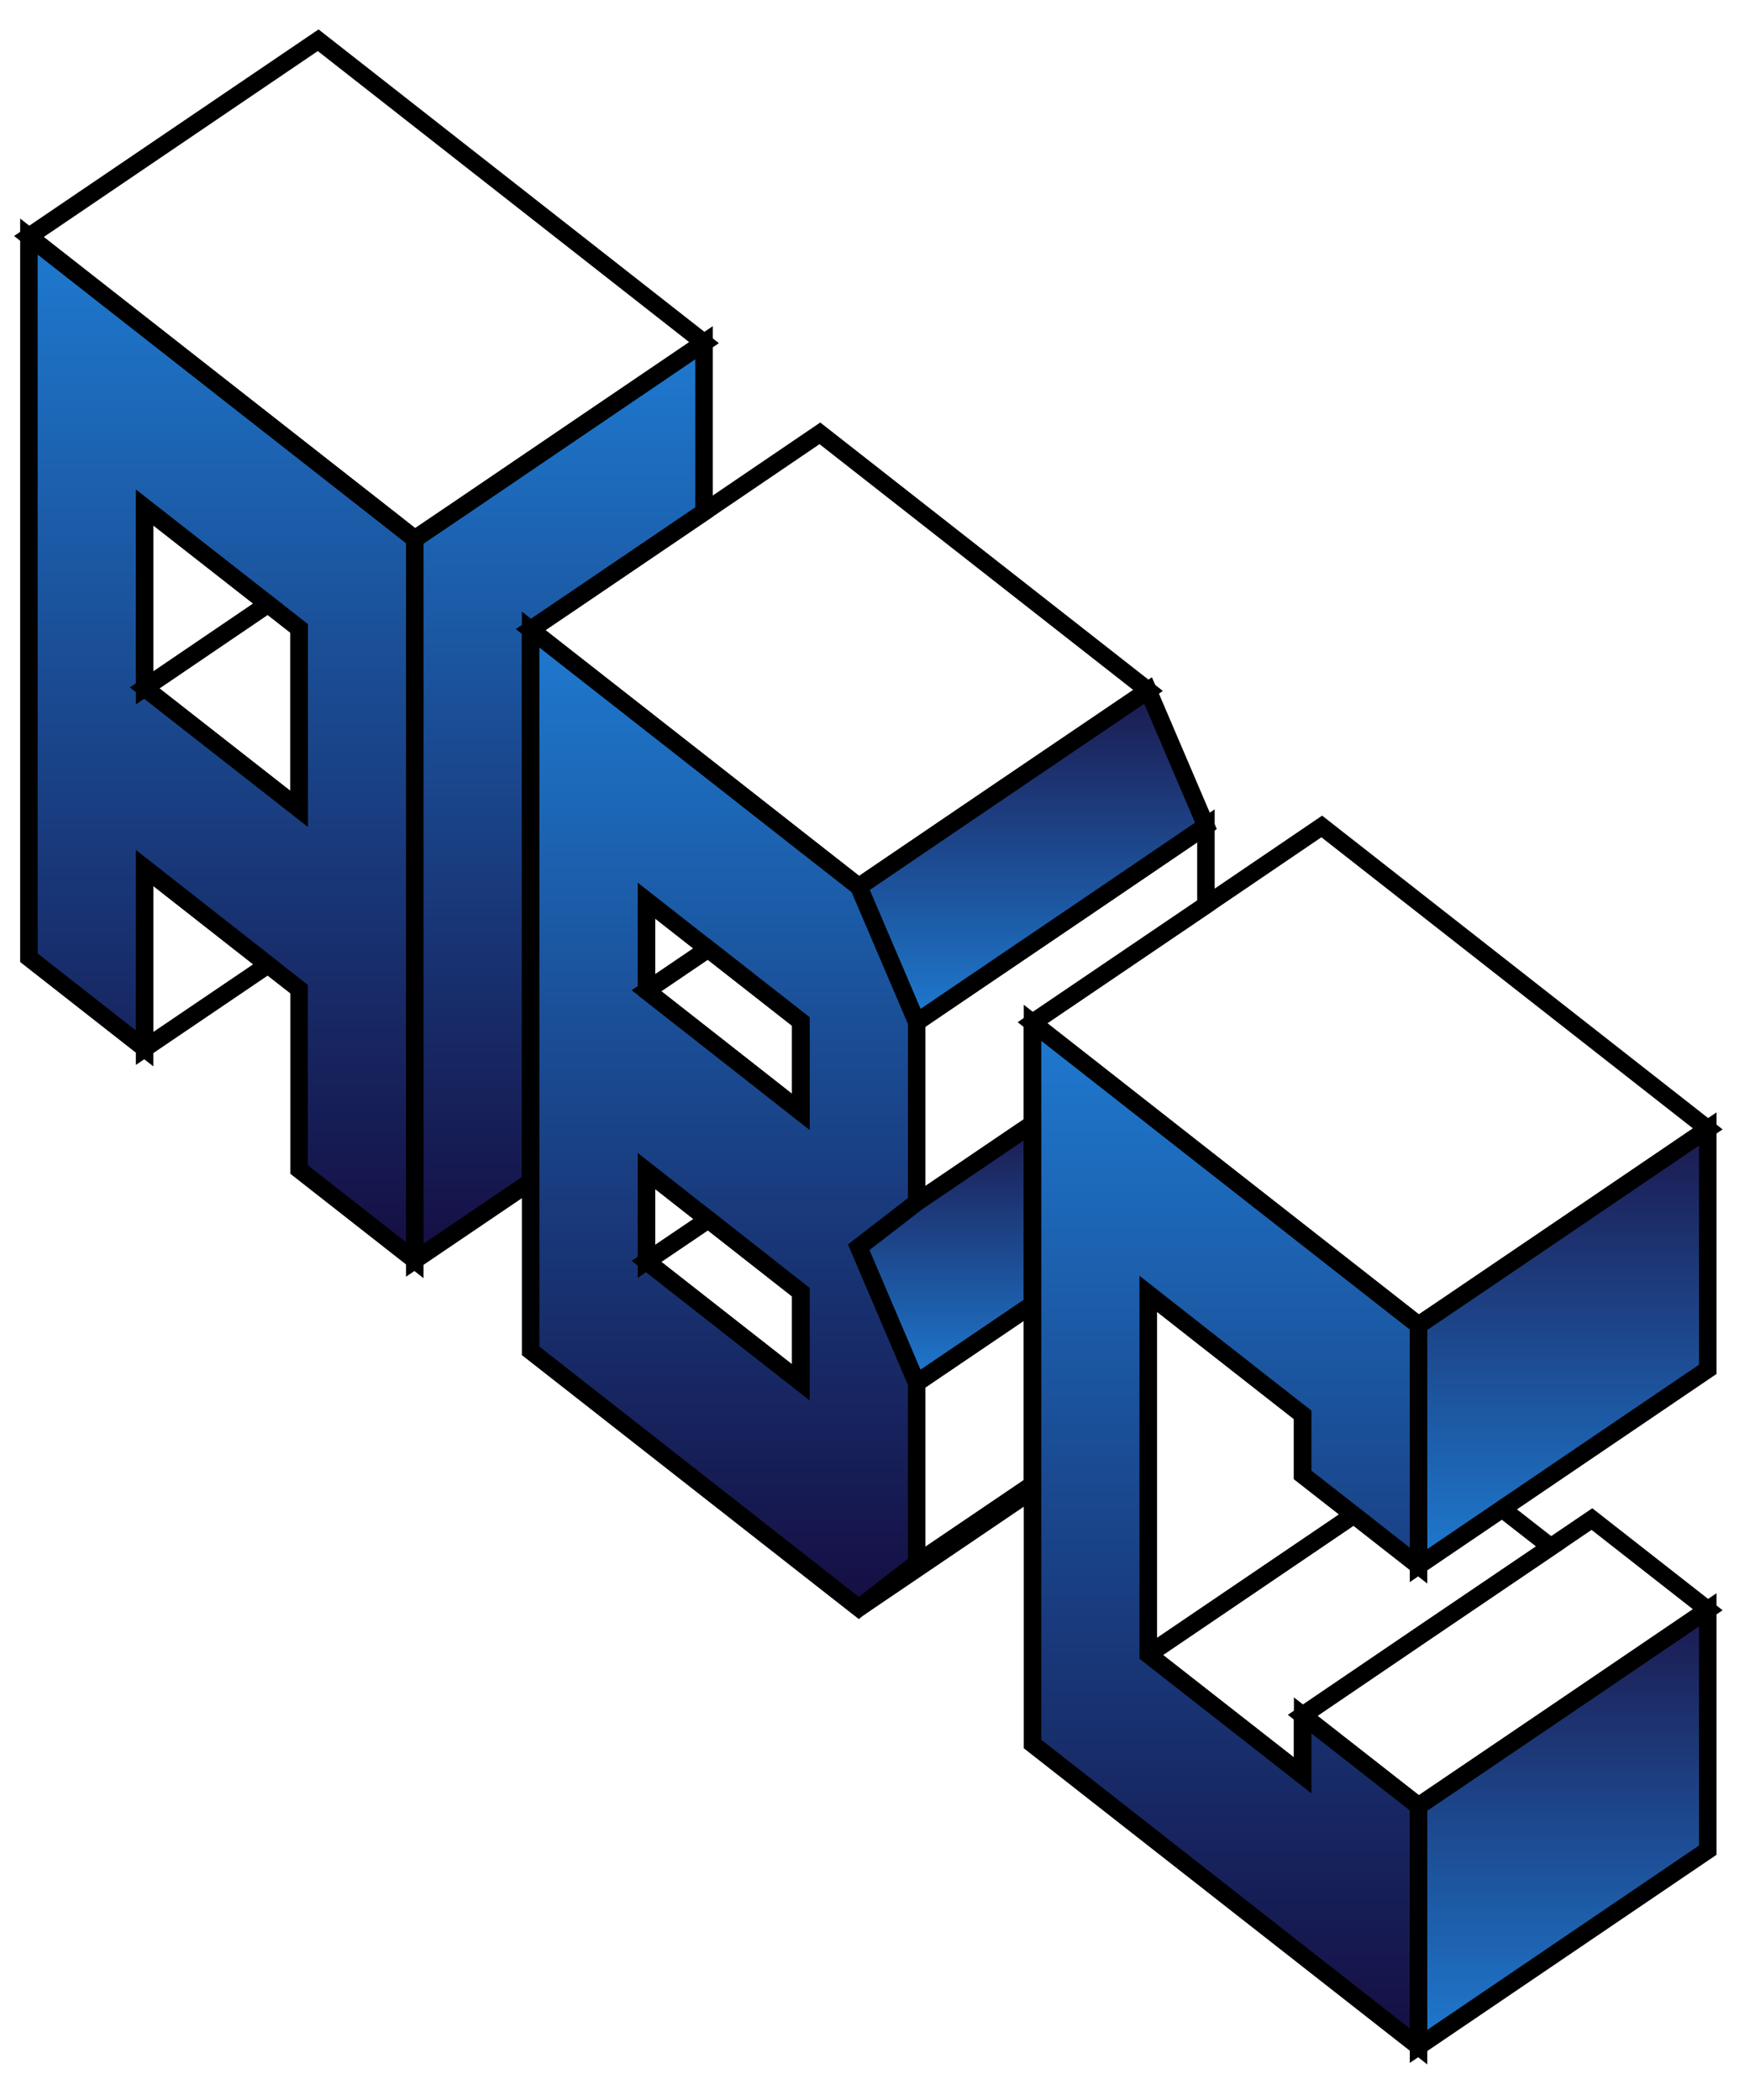 <svg width="100" height="120" viewBox="0 0 100 120" fill="none" xmlns="http://www.w3.org/2000/svg">
<path d="M97.587 91.985V105.723L81.059 116.938V103.2L88.191 98.366L97.587 91.985Z" fill="url(#paint0_linear_492_12835)" stroke="black"/>
<path d="M77.363 86.568L75.529 87.813L65.611 94.542V73.929L68.909 76.519L74.438 80.849V84.28L75.529 85.133L77.363 86.568Z" stroke="black"/>
<path d="M88.62 88.396L81.57 93.174L74.438 98.019V101.45L65.611 94.542L75.529 87.813L77.363 86.568L81.058 89.462L85.834 86.221L88.62 88.396Z" stroke="black"/>
<path d="M97.587 64.508V78.247L81.059 89.462V75.723L82.141 74.994L90.538 69.297L97.587 64.508Z" fill="url(#paint1_linear_492_12835)" stroke="black"/>
<path d="M59.001 74.534V84.841L52.381 89.327V79.02L58.34 74.983L59.001 74.534Z" stroke="black"/>
<path d="M40.462 54.224L40.231 54.381L36.941 56.613V51.465L40.231 54.044L40.462 54.224Z" stroke="black"/>
<path d="M68.91 47.192V51.723L59.001 58.441V64.228L58.331 64.676L52.381 68.714V58.407L53.472 57.667L54.811 56.758L61.86 51.981L62.29 51.689L68.91 47.192Z" stroke="black"/>
<path d="M68.909 47.192L62.289 51.689L61.859 51.981L54.81 56.758L53.471 57.667L52.38 58.407L49.074 50.669L55.033 46.62L58.554 44.231L65.603 39.454L68.909 47.192Z" fill="url(#paint2_linear_492_12835)" stroke="black"/>
<path d="M22.363 29.742L18.181 26.467L1.652 13.514V54.729L8.264 59.91V49.603L15.313 55.133L17.09 56.523V66.83L23.702 72.011V30.796L22.363 29.742ZM17.09 46.217L8.264 39.308V29.002L15.313 34.519L17.09 35.91V46.217Z" fill="url(#paint3_linear_492_12835)" stroke="black"/>
<path d="M17.09 35.91V46.217L8.264 39.308L15.313 34.519L17.09 35.91Z" stroke="black"/>
<path d="M15.313 34.52L8.264 39.308V29.002L15.313 34.52Z" stroke="black"/>
<path d="M40.232 19.581V29.26L32.761 34.329L30.323 35.978V67.525L23.703 72.011V30.796L26.141 29.148L33.191 24.359L40.232 19.581Z" fill="url(#paint4_linear_492_12835)" stroke="black"/>
<path d="M40.231 19.581L33.19 24.359L26.14 29.147L23.702 30.796L22.363 29.742L18.181 26.467L1.652 13.514L18.181 2.299L40.231 19.581Z" stroke="black"/>
<path d="M15.313 55.133L8.264 59.91V49.604L15.313 55.133Z" stroke="black"/>
<path d="M65.603 39.454L58.554 44.231L55.033 46.62L49.074 50.669L47.512 49.446L46.851 48.93L40.231 43.738L30.322 35.977L32.76 34.328L40.231 29.259L46.851 24.762L65.603 39.454Z" stroke="black"/>
<path d="M59 84.841V85.155L49.074 91.884L52.38 89.327L59 84.841Z" stroke="black"/>
<path d="M52.38 68.714V58.407L49.074 50.669L47.512 49.446L46.851 48.93L40.231 43.738L30.322 35.977V77.192L49.074 91.884L52.38 89.327V79.02L49.074 71.271L51.355 69.51L52.38 68.714ZM45.76 78.987L36.942 72.078V66.919L40.471 69.689L45.76 73.839V78.987ZM45.76 63.532L40.231 59.192L36.942 56.613V51.465L40.231 54.044L40.463 54.224L45.76 58.373V63.532Z" fill="url(#paint5_linear_492_12835)" stroke="black"/>
<path d="M45.76 73.839V78.987L36.941 72.078L40.47 69.689L45.76 73.839Z" stroke="black"/>
<path d="M40.47 69.69L36.941 72.078V66.919L40.47 69.69Z" stroke="black"/>
<path d="M45.76 58.373V63.532L40.231 59.192L36.941 56.613L40.231 54.381L40.462 54.224L45.76 58.373Z" stroke="black"/>
<path d="M59 64.228V74.535L58.339 74.983L52.38 79.02L49.074 71.271L51.355 69.51L52.38 68.714L58.33 64.677L59 64.228Z" fill="url(#paint6_linear_492_12835)" stroke="black"/>
<path d="M74.438 84.28V80.849L68.909 76.519L65.612 73.929V94.542L74.438 101.45V98.019L81.058 103.2V116.938L59 99.656V58.441L62.95 61.536L67.884 65.406L75.529 71.394L81.058 75.723V89.462L77.364 86.568L75.529 85.133L74.438 84.28Z" fill="url(#paint7_linear_492_12835)" stroke="black"/>
<path d="M97.587 64.508L90.537 69.297L82.141 74.994L81.058 75.723L75.529 71.394L67.884 65.406L62.95 61.536L59 58.441L68.909 51.723L75.529 47.226L97.587 64.508Z" stroke="black"/>
<path d="M97.586 91.985L88.19 98.366L81.057 103.2L74.438 98.019L81.57 93.174L88.62 88.396L90.967 86.804L97.586 91.985Z" stroke="black"/>
<defs>
<linearGradient id="paint0_linear_492_12835" x1="89.323" y1="91.985" x2="89.323" y2="116.938" gradientUnits="userSpaceOnUse">
<stop stop-color="#1C194E"/>
<stop offset="1" stop-color="#1E7AD0"/>
</linearGradient>
<linearGradient id="paint1_linear_492_12835" x1="89.323" y1="64.508" x2="89.323" y2="89.462" gradientUnits="userSpaceOnUse">
<stop stop-color="#1C194E"/>
<stop offset="1" stop-color="#1E7AD0"/>
</linearGradient>
<linearGradient id="paint2_linear_492_12835" x1="58.992" y1="39.454" x2="58.992" y2="58.407" gradientUnits="userSpaceOnUse">
<stop stop-color="#1C194E"/>
<stop offset="1" stop-color="#1E7AD0"/>
</linearGradient>
<linearGradient id="paint3_linear_492_12835" x1="12.677" y1="13.514" x2="12.677" y2="72.011" gradientUnits="userSpaceOnUse">
<stop stop-color="#1E7AD0"/>
<stop offset="1" stop-color="#150E42"/>
</linearGradient>
<linearGradient id="paint4_linear_492_12835" x1="31.968" y1="19.581" x2="31.968" y2="72.011" gradientUnits="userSpaceOnUse">
<stop stop-color="#1E7AD0"/>
<stop offset="1" stop-color="#150E42"/>
</linearGradient>
<linearGradient id="paint5_linear_492_12835" x1="41.351" y1="35.977" x2="41.351" y2="91.884" gradientUnits="userSpaceOnUse">
<stop stop-color="#1E7AD0"/>
<stop offset="1" stop-color="#150E42"/>
</linearGradient>
<linearGradient id="paint6_linear_492_12835" x1="54.037" y1="64.228" x2="54.037" y2="79.02" gradientUnits="userSpaceOnUse">
<stop stop-color="#1C194E"/>
<stop offset="1" stop-color="#1E7AD0"/>
</linearGradient>
<linearGradient id="paint7_linear_492_12835" x1="70.029" y1="58.441" x2="70.029" y2="116.938" gradientUnits="userSpaceOnUse">
<stop stop-color="#1E7AD0"/>
<stop offset="1" stop-color="#150E42"/>
</linearGradient>
</defs>
</svg>
